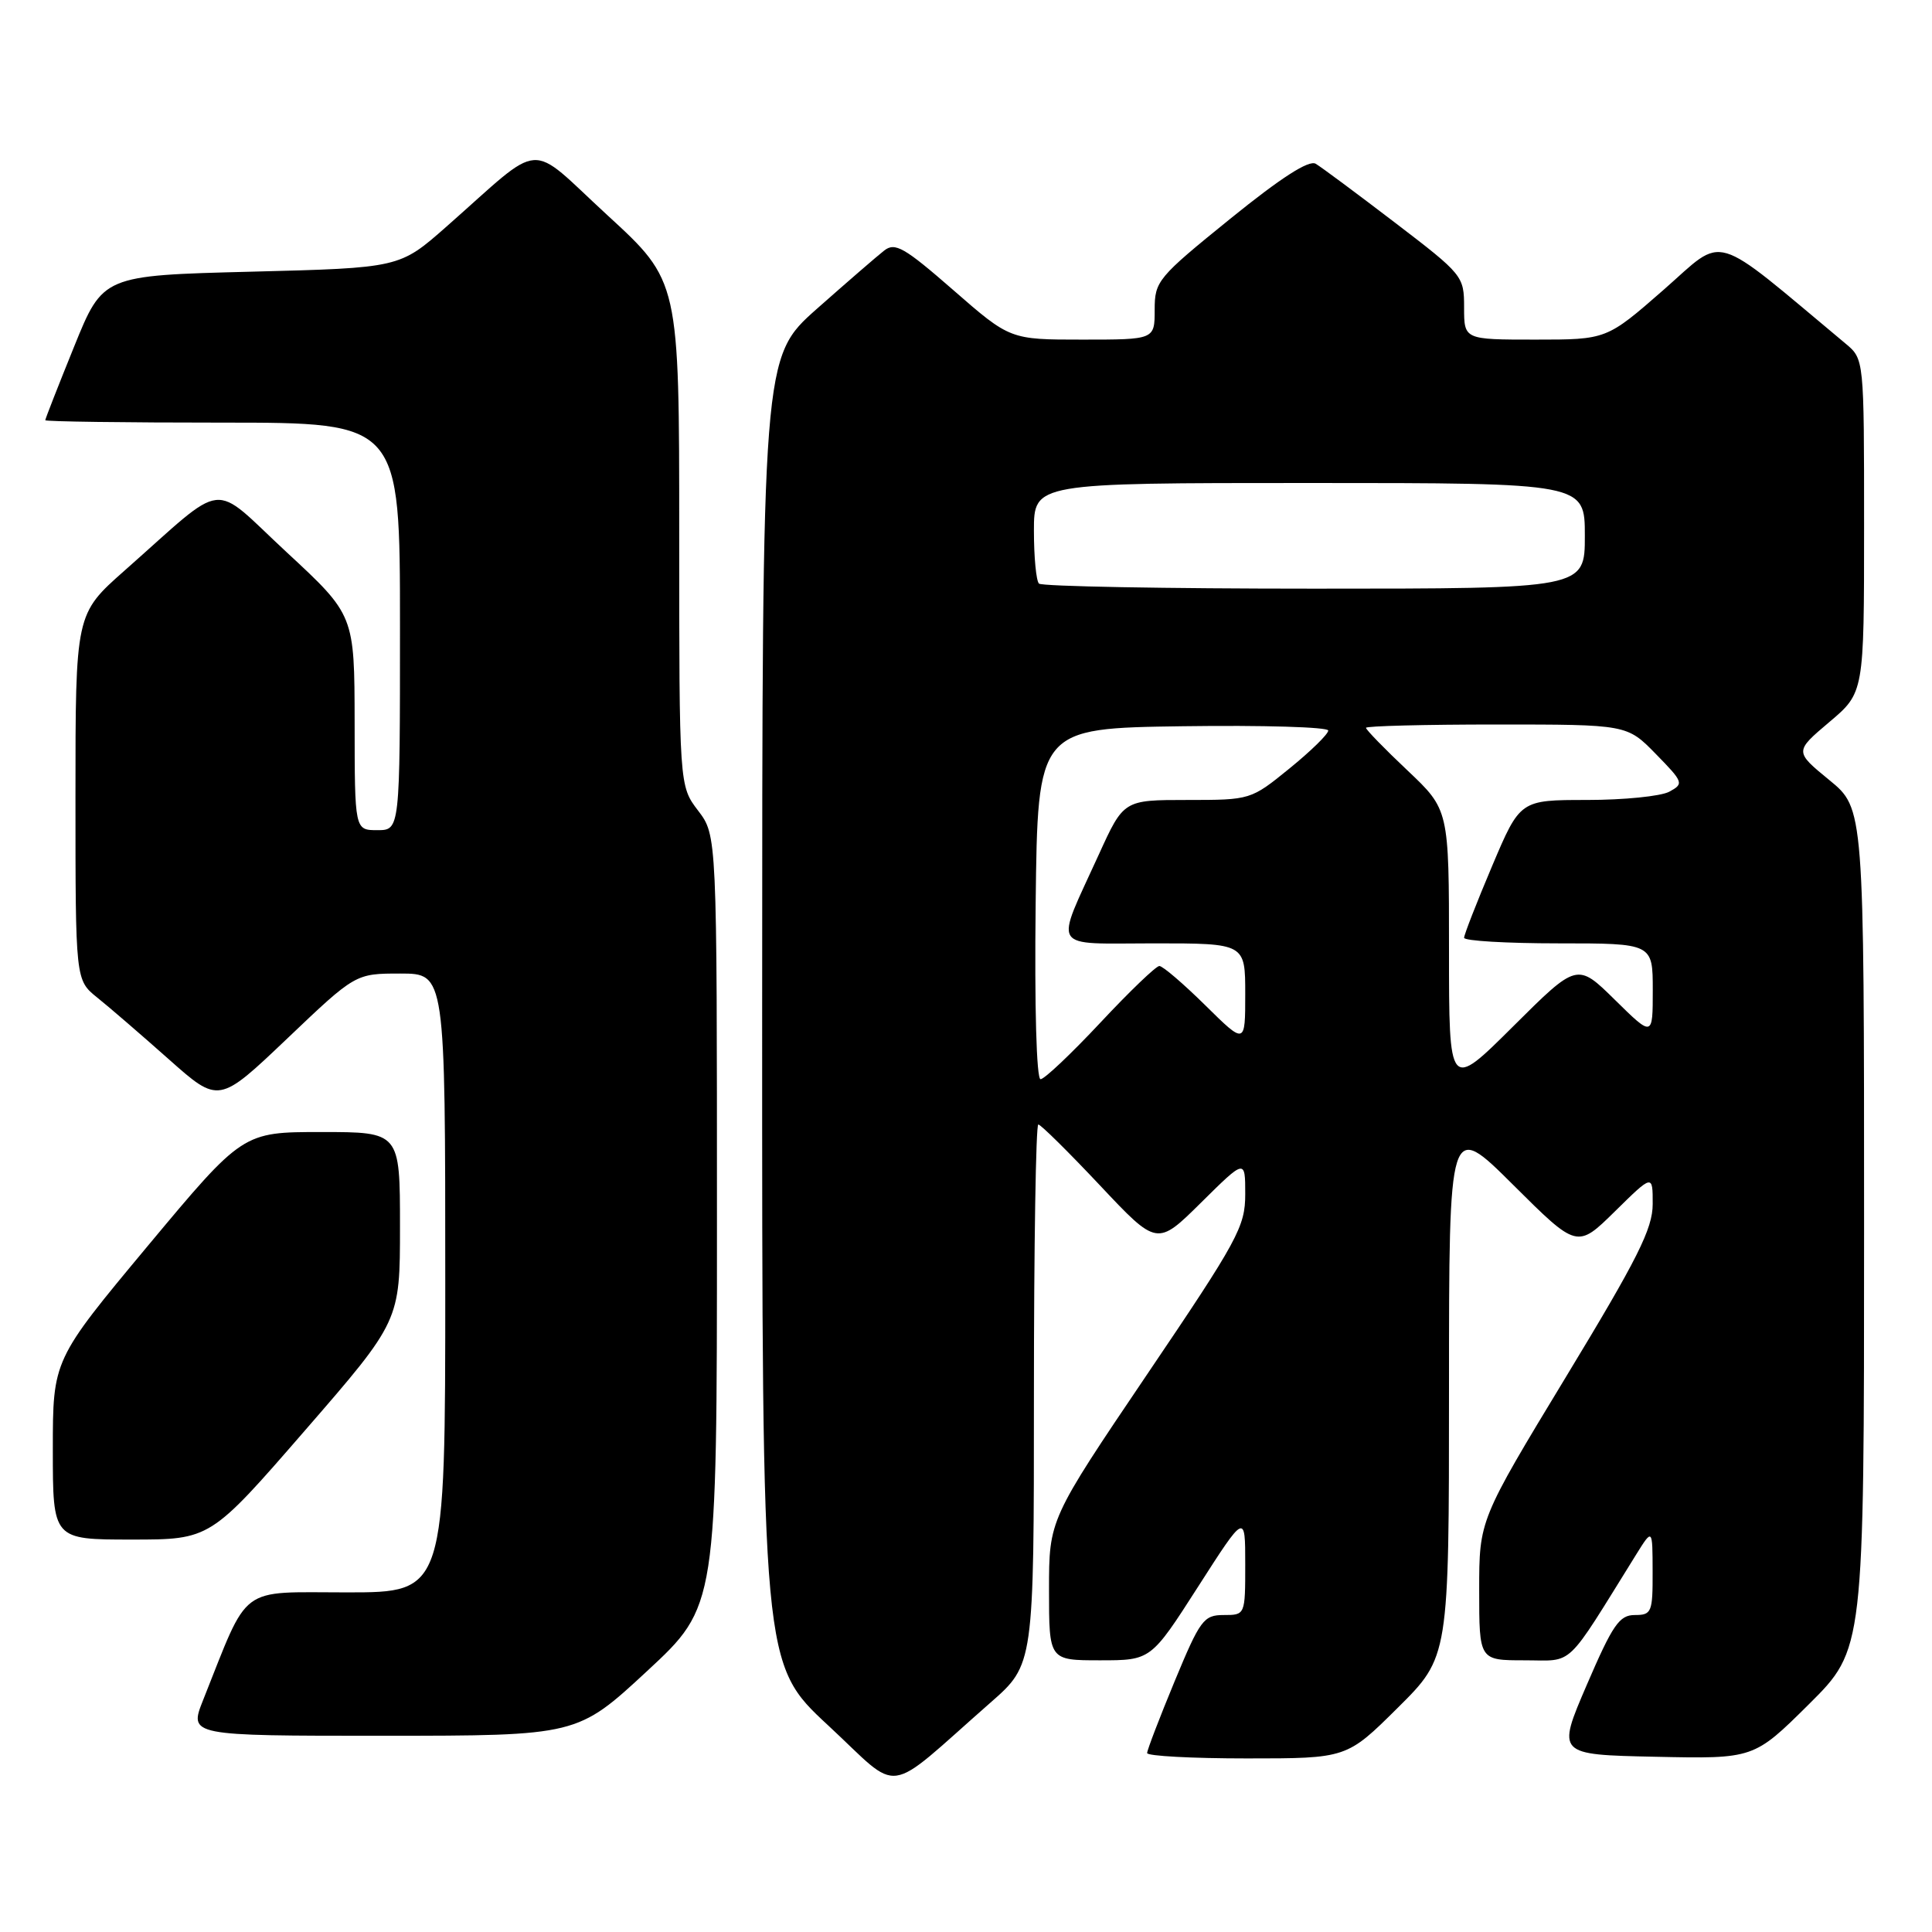 <?xml version="1.0" encoding="UTF-8" standalone="no"?>
<!DOCTYPE svg PUBLIC "-//W3C//DTD SVG 1.1//EN" "http://www.w3.org/Graphics/SVG/1.1/DTD/svg11.dtd" >
<svg xmlns="http://www.w3.org/2000/svg" xmlns:xlink="http://www.w3.org/1999/xlink" version="1.1" viewBox="0 0 256 256">
 <g >
 <path fill="currentColor"
d=" M 131.25 225.60 C 137.00 220.56 137.00 220.56 137.00 184.78 C 137.00 165.10 137.26 149.00 137.58 149.00 C 137.90 149.00 141.57 152.63 145.74 157.06 C 153.32 165.12 153.32 165.12 159.16 159.34 C 165.00 153.56 165.00 153.56 165.00 158.22 C 165.00 162.54 164.06 164.28 152.00 182.11 C 139.00 201.35 139.00 201.35 139.00 210.67 C 139.00 220.00 139.00 220.00 145.75 220.00 C 152.50 220.00 152.50 220.00 158.75 210.25 C 165.00 200.50 165.00 200.50 165.00 207.25 C 165.00 214.00 165.00 214.00 162.14 214.00 C 159.49 214.00 159.02 214.64 155.64 222.79 C 153.64 227.62 152.00 231.90 152.00 232.29 C 152.00 232.68 157.95 233.00 165.22 233.00 C 178.45 233.00 178.45 233.00 185.22 226.28 C 192.00 219.55 192.00 219.55 192.00 184.05 C 192.00 148.54 192.00 148.54 200.49 156.99 C 208.98 165.44 208.98 165.44 213.99 160.51 C 219.00 155.58 219.00 155.58 218.99 159.54 C 218.99 162.82 217.01 166.76 207.49 182.46 C 196.00 201.42 196.00 201.42 196.00 210.71 C 196.00 220.00 196.00 220.00 202.01 220.00 C 208.67 220.00 207.25 221.34 216.79 206.00 C 218.97 202.50 218.97 202.50 218.98 208.25 C 219.00 213.64 218.85 214.00 216.62 214.00 C 214.57 214.00 213.69 215.29 210.26 223.25 C 206.28 232.50 206.28 232.50 219.34 232.78 C 232.39 233.06 232.39 233.06 239.70 225.81 C 247.00 218.55 247.00 218.55 247.00 162.84 C 247.00 107.13 247.00 107.13 242.39 103.36 C 237.78 99.58 237.78 99.58 242.39 95.68 C 247.00 91.79 247.00 91.79 247.00 69.68 C 247.00 47.58 247.00 47.58 244.56 45.54 C 226.46 30.44 228.75 31.12 220.45 38.39 C 212.89 45.00 212.89 45.00 203.45 45.00 C 194.00 45.00 194.00 45.00 194.00 40.75 C 194.00 36.57 193.85 36.39 184.84 29.50 C 179.80 25.65 175.08 22.14 174.34 21.70 C 173.44 21.16 169.74 23.54 163.00 29.00 C 153.39 36.78 153.00 37.25 153.00 41.05 C 153.00 45.00 153.00 45.00 143.42 45.00 C 133.84 45.00 133.84 45.00 126.33 38.45 C 119.83 32.78 118.60 32.07 117.16 33.20 C 116.25 33.91 112.24 37.38 108.25 40.91 C 101.00 47.34 101.00 47.34 100.99 133.92 C 100.98 220.50 100.98 220.50 109.74 228.63 C 119.63 237.80 116.92 238.18 131.25 225.60 Z  M 85.75 221.42 C 95.00 212.84 95.00 212.84 95.00 161.76 C 95.00 110.69 95.00 110.69 92.50 107.41 C 90.00 104.13 90.00 104.13 90.00 70.69 C 90.00 37.25 90.00 37.25 80.50 28.53 C 69.71 18.62 72.32 18.43 59.12 30.06 C 52.94 35.50 52.94 35.50 33.29 36.00 C 13.64 36.50 13.64 36.50 9.82 45.93 C 7.72 51.11 6.00 55.50 6.00 55.68 C 6.00 55.86 16.57 56.00 29.50 56.00 C 53.00 56.00 53.00 56.00 53.00 83.00 C 53.00 110.00 53.00 110.00 50.00 110.00 C 47.00 110.00 47.00 110.00 46.99 95.75 C 46.97 81.50 46.97 81.50 37.98 73.17 C 27.75 63.69 30.33 63.40 16.50 75.61 C 10.00 81.36 10.00 81.36 10.00 105.61 C 10.00 129.86 10.00 129.86 12.88 132.18 C 14.47 133.45 18.74 137.14 22.38 140.37 C 28.99 146.24 28.99 146.24 38.05 137.62 C 47.10 129.00 47.10 129.00 53.05 129.00 C 59.00 129.00 59.00 129.00 59.00 170.00 C 59.00 211.00 59.00 211.00 45.96 211.00 C 31.45 211.00 33.09 209.78 26.92 225.25 C 25.03 230.00 25.03 230.00 50.76 230.00 C 76.50 229.99 76.50 229.99 85.75 221.42 Z  M 40.43 189.52 C 53.00 175.04 53.00 175.04 53.00 162.52 C 53.00 150.00 53.00 150.00 42.58 150.00 C 32.17 150.00 32.17 150.00 19.58 165.09 C 7.00 180.19 7.00 180.19 7.00 192.09 C 7.00 204.00 7.00 204.00 17.43 204.00 C 27.86 204.00 27.86 204.00 40.43 189.52 Z  M 192.00 125.87 C 192.00 107.29 192.00 107.29 186.50 102.09 C 183.47 99.23 181.00 96.69 181.00 96.44 C 181.00 96.20 188.78 96.00 198.30 96.00 C 215.59 96.00 215.59 96.00 219.41 99.91 C 223.08 103.66 223.14 103.85 221.18 104.91 C 220.05 105.51 215.15 106.00 210.28 106.00 C 201.42 106.00 201.42 106.00 197.71 114.76 C 195.67 119.58 194.00 123.86 194.00 124.26 C 194.00 124.67 199.62 125.00 206.50 125.00 C 219.00 125.00 219.00 125.00 219.00 131.21 C 219.00 137.42 219.00 137.42 213.99 132.49 C 208.98 127.56 208.98 127.56 200.49 136.01 C 192.00 144.46 192.00 144.46 192.00 125.87 Z  M 137.23 119.75 C 137.50 96.50 137.50 96.50 156.75 96.23 C 167.34 96.08 176.00 96.34 176.00 96.80 C 176.00 97.27 173.69 99.53 170.87 101.82 C 165.74 105.99 165.71 106.00 157.31 106.00 C 148.89 106.00 148.89 106.00 145.59 113.25 C 139.71 126.16 138.99 125.00 152.93 125.00 C 165.00 125.00 165.00 125.00 165.00 131.72 C 165.00 138.43 165.00 138.43 159.72 133.22 C 156.81 130.35 154.07 128.00 153.62 128.00 C 153.18 128.00 149.66 131.38 145.81 135.50 C 141.95 139.62 138.39 143.00 137.88 143.00 C 137.34 143.00 137.07 133.42 137.23 119.75 Z  M 137.67 77.33 C 137.30 76.97 137.00 73.82 137.00 70.33 C 137.00 64.00 137.00 64.00 173.50 64.00 C 210.00 64.00 210.00 64.00 210.00 71.00 C 210.00 78.00 210.00 78.00 174.17 78.00 C 154.46 78.00 138.03 77.70 137.67 77.33 Z "/>
</g>
</svg>
